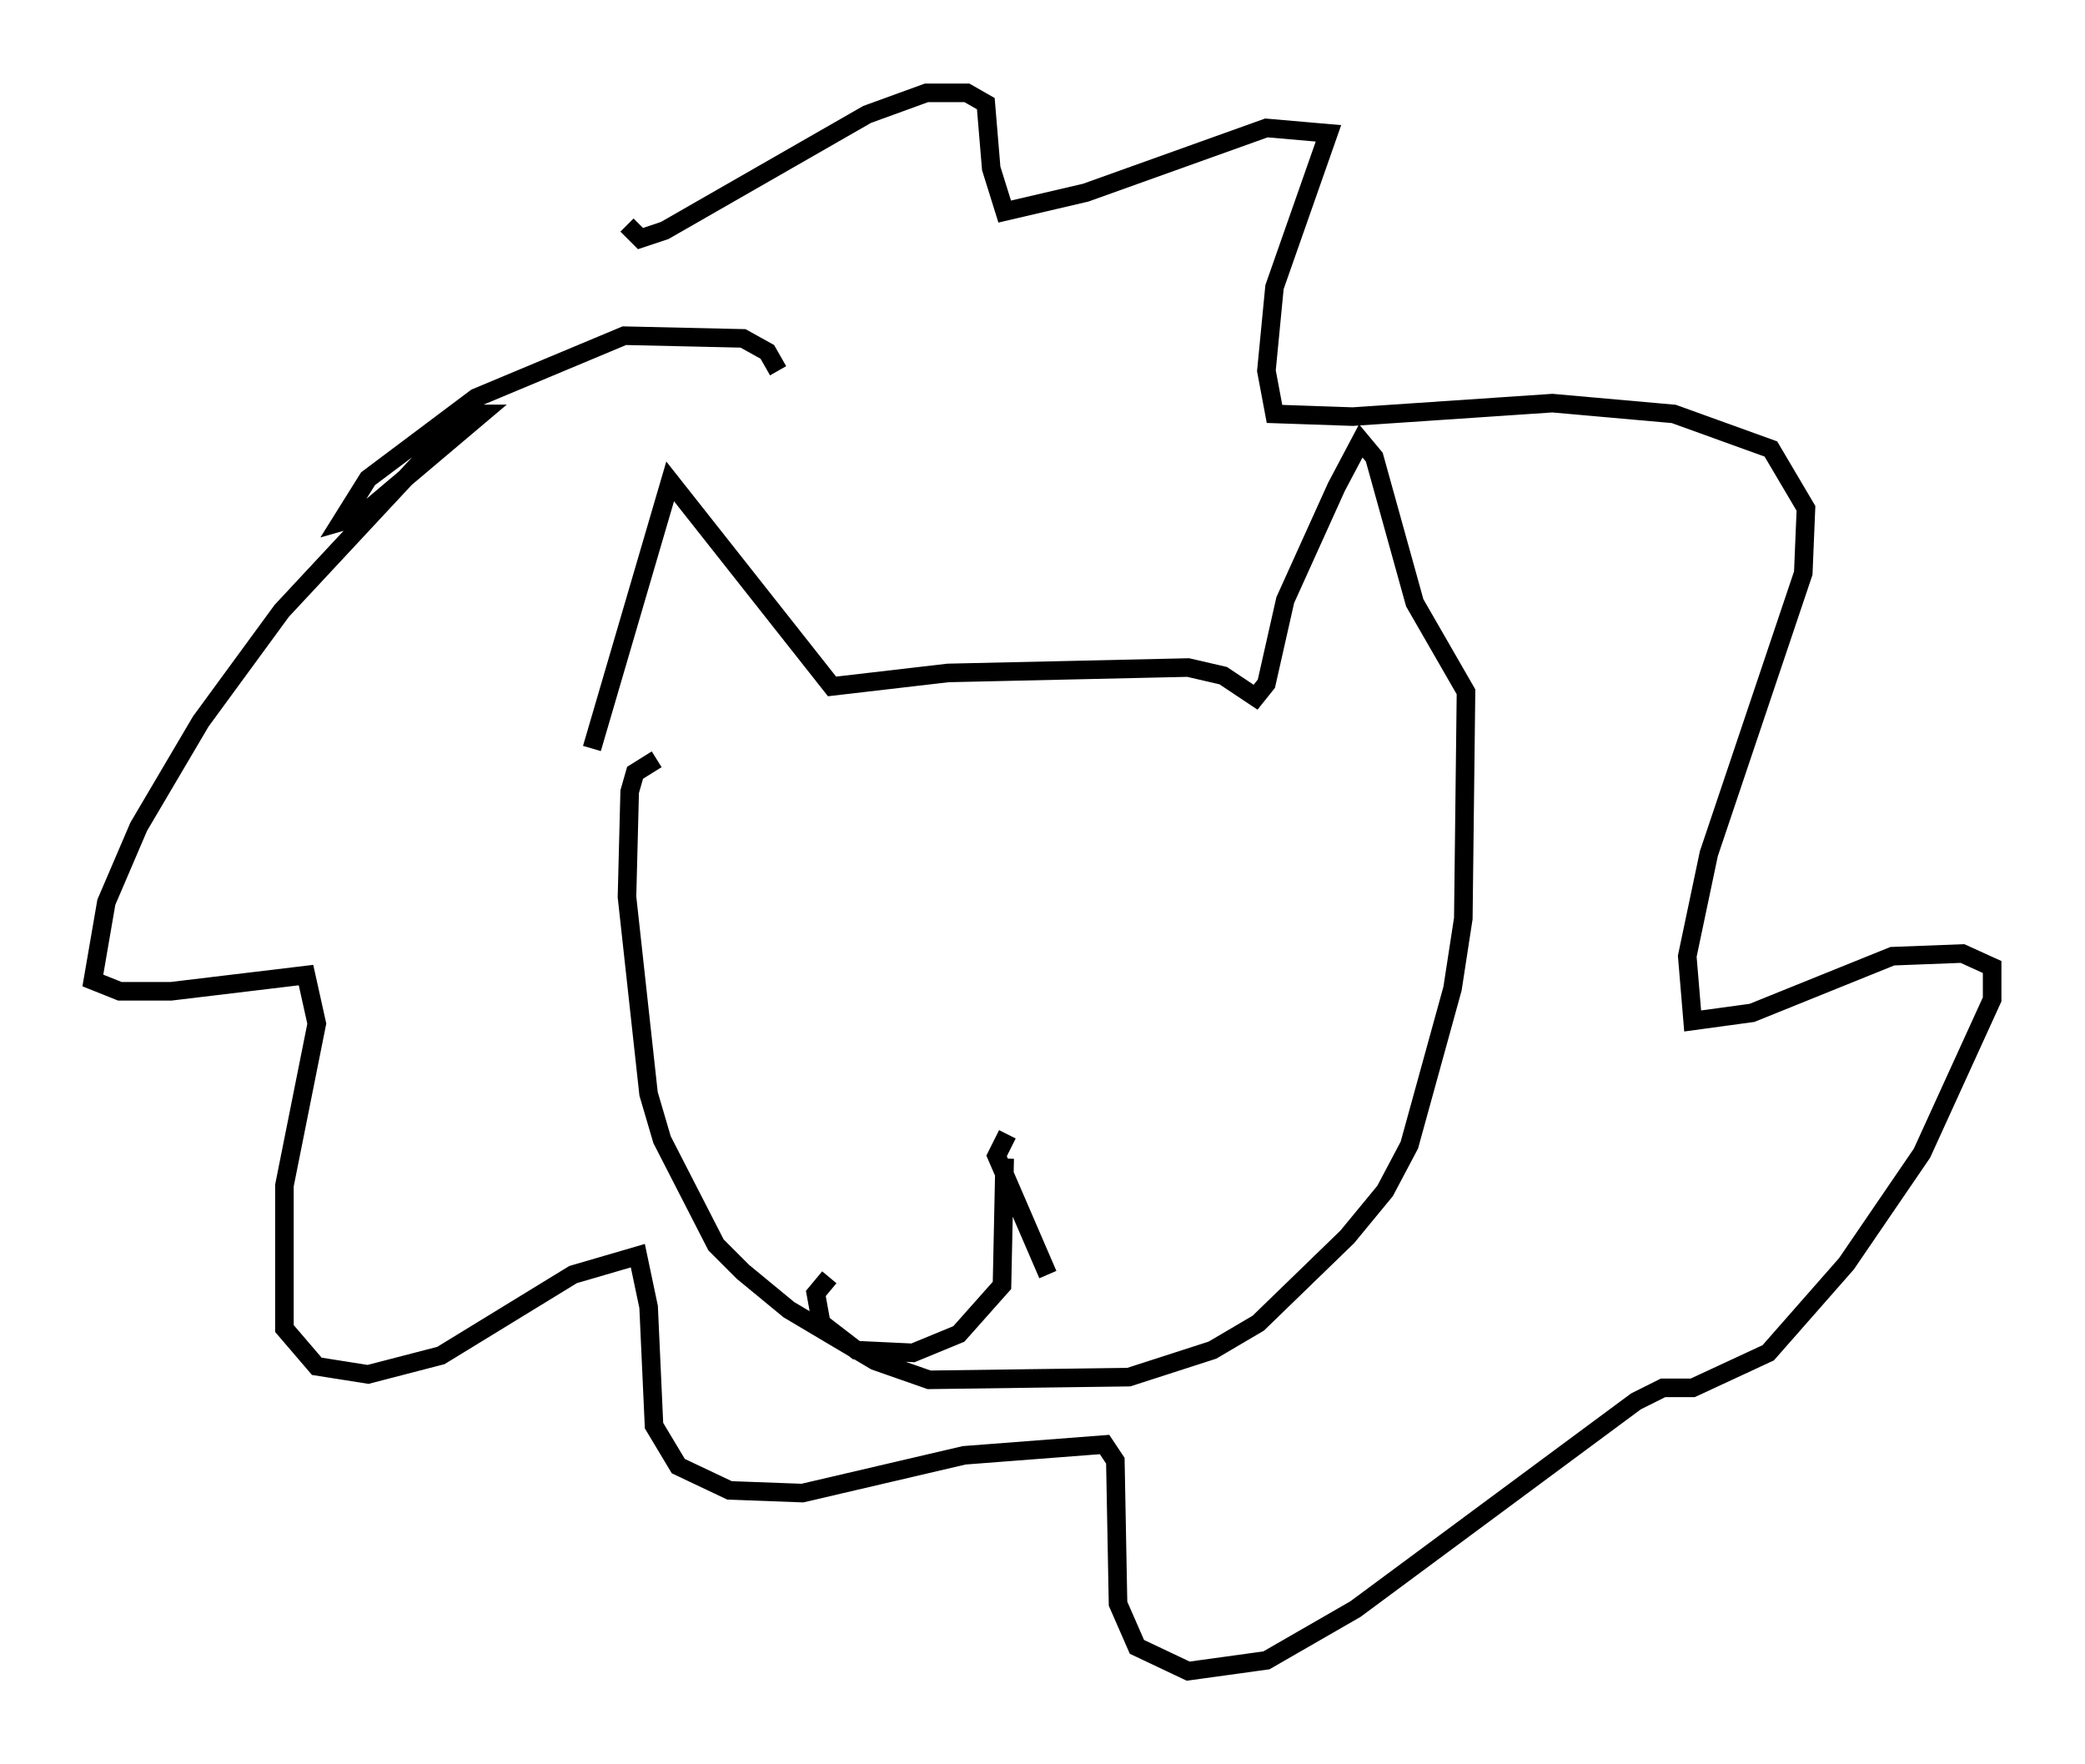 <?xml version="1.0" encoding="utf-8" ?>
<svg baseProfile="full" height="94.972" version="1.1" width="112.257" xmlns="http://www.w3.org/2000/svg" xmlns:ev="http://www.w3.org/2001/xml-events" xmlns:xlink="http://www.w3.org/1999/xlink"><defs /><rect fill="white" height="94.972" width="112.257" x="0" y="0" /><path d="M42.62, 23.447 m-0.726, -3.486 l-0.581, -1.017 -1.307, -0.726 l-6.391, -0.145 -7.989, 3.341 l-5.81, 4.358 -1.453, 2.324 l1.017, -0.291 6.536, -5.52 l-0.872, 0.0 -9.877, 10.603 l-4.358, 5.955 -3.341, 5.665 l-1.743, 4.067 -0.726, 4.212 l1.453, 0.581 2.76, 0.0 l7.263, -0.872 0.581, 2.615 l-1.743, 8.715 0.0, 7.698 l1.743, 2.034 2.76, 0.436 l3.922, -1.017 7.117, -4.358 l3.486, -1.017 0.581, 2.76 l0.291, 6.391 1.307, 2.179 l2.76, 1.307 3.922, 0.145 l8.715, -2.034 7.553, -0.581 l0.581, 0.872 0.145, 7.698 l1.017, 2.324 2.76, 1.307 l4.212, -0.581 4.793, -2.76 l15.106, -11.184 1.453, -0.726 l1.598, 0.0 4.067, -1.888 l4.212, -4.793 4.067, -5.955 l3.777, -8.279 0.0, -1.743 l-1.598, -0.726 -3.777, 0.145 l-7.553, 3.05 -3.196, 0.436 l-0.291, -3.486 1.162, -5.52 l5.084, -15.106 0.145, -3.486 l-1.888, -3.196 -5.229, -1.888 l-6.536, -0.581 -10.749, 0.726 l-4.212, -0.145 -0.436, -2.324 l0.436, -4.503 2.905, -8.279 l-3.341, -0.291 -9.732, 3.486 l-4.358, 1.017 -0.726, -2.324 l-0.291, -3.486 -1.017, -0.581 l-2.179, 0.0 -3.196, 1.162 l-10.894, 6.246 -1.307, 0.436 l-0.726, -0.726 m-1.888, 28.179 l4.212, -14.38 8.715, 11.039 l6.246, -0.726 12.927, -0.291 l1.888, 0.436 1.743, 1.162 l0.581, -0.726 1.017, -4.503 l2.76, -6.101 1.307, -2.469 l0.726, 0.872 2.179, 7.844 l2.76, 4.793 -0.145, 12.201 l-0.581, 3.777 -2.324, 8.425 l-1.307, 2.469 -2.034, 2.469 l-4.793, 4.648 -2.469, 1.453 l-4.503, 1.453 -10.749, 0.145 l-2.905, -1.017 -4.648, -2.76 l-2.469, -2.034 -1.453, -1.453 l-2.905, -5.665 -0.726, -2.469 l-1.162, -10.603 0.145, -5.665 l0.291, -1.017 1.162, -0.726 m18.737, 21.497 l-0.145, 6.827 -2.324, 2.615 l-2.469, 1.017 -3.05, -0.145 l-1.888, -1.453 -0.291, -1.598 l0.726, -0.872 m9.587, -7.698 l-0.581, 1.162 2.76, 6.391 " fill="none" stroke="black" stroke-width="1" /></svg>